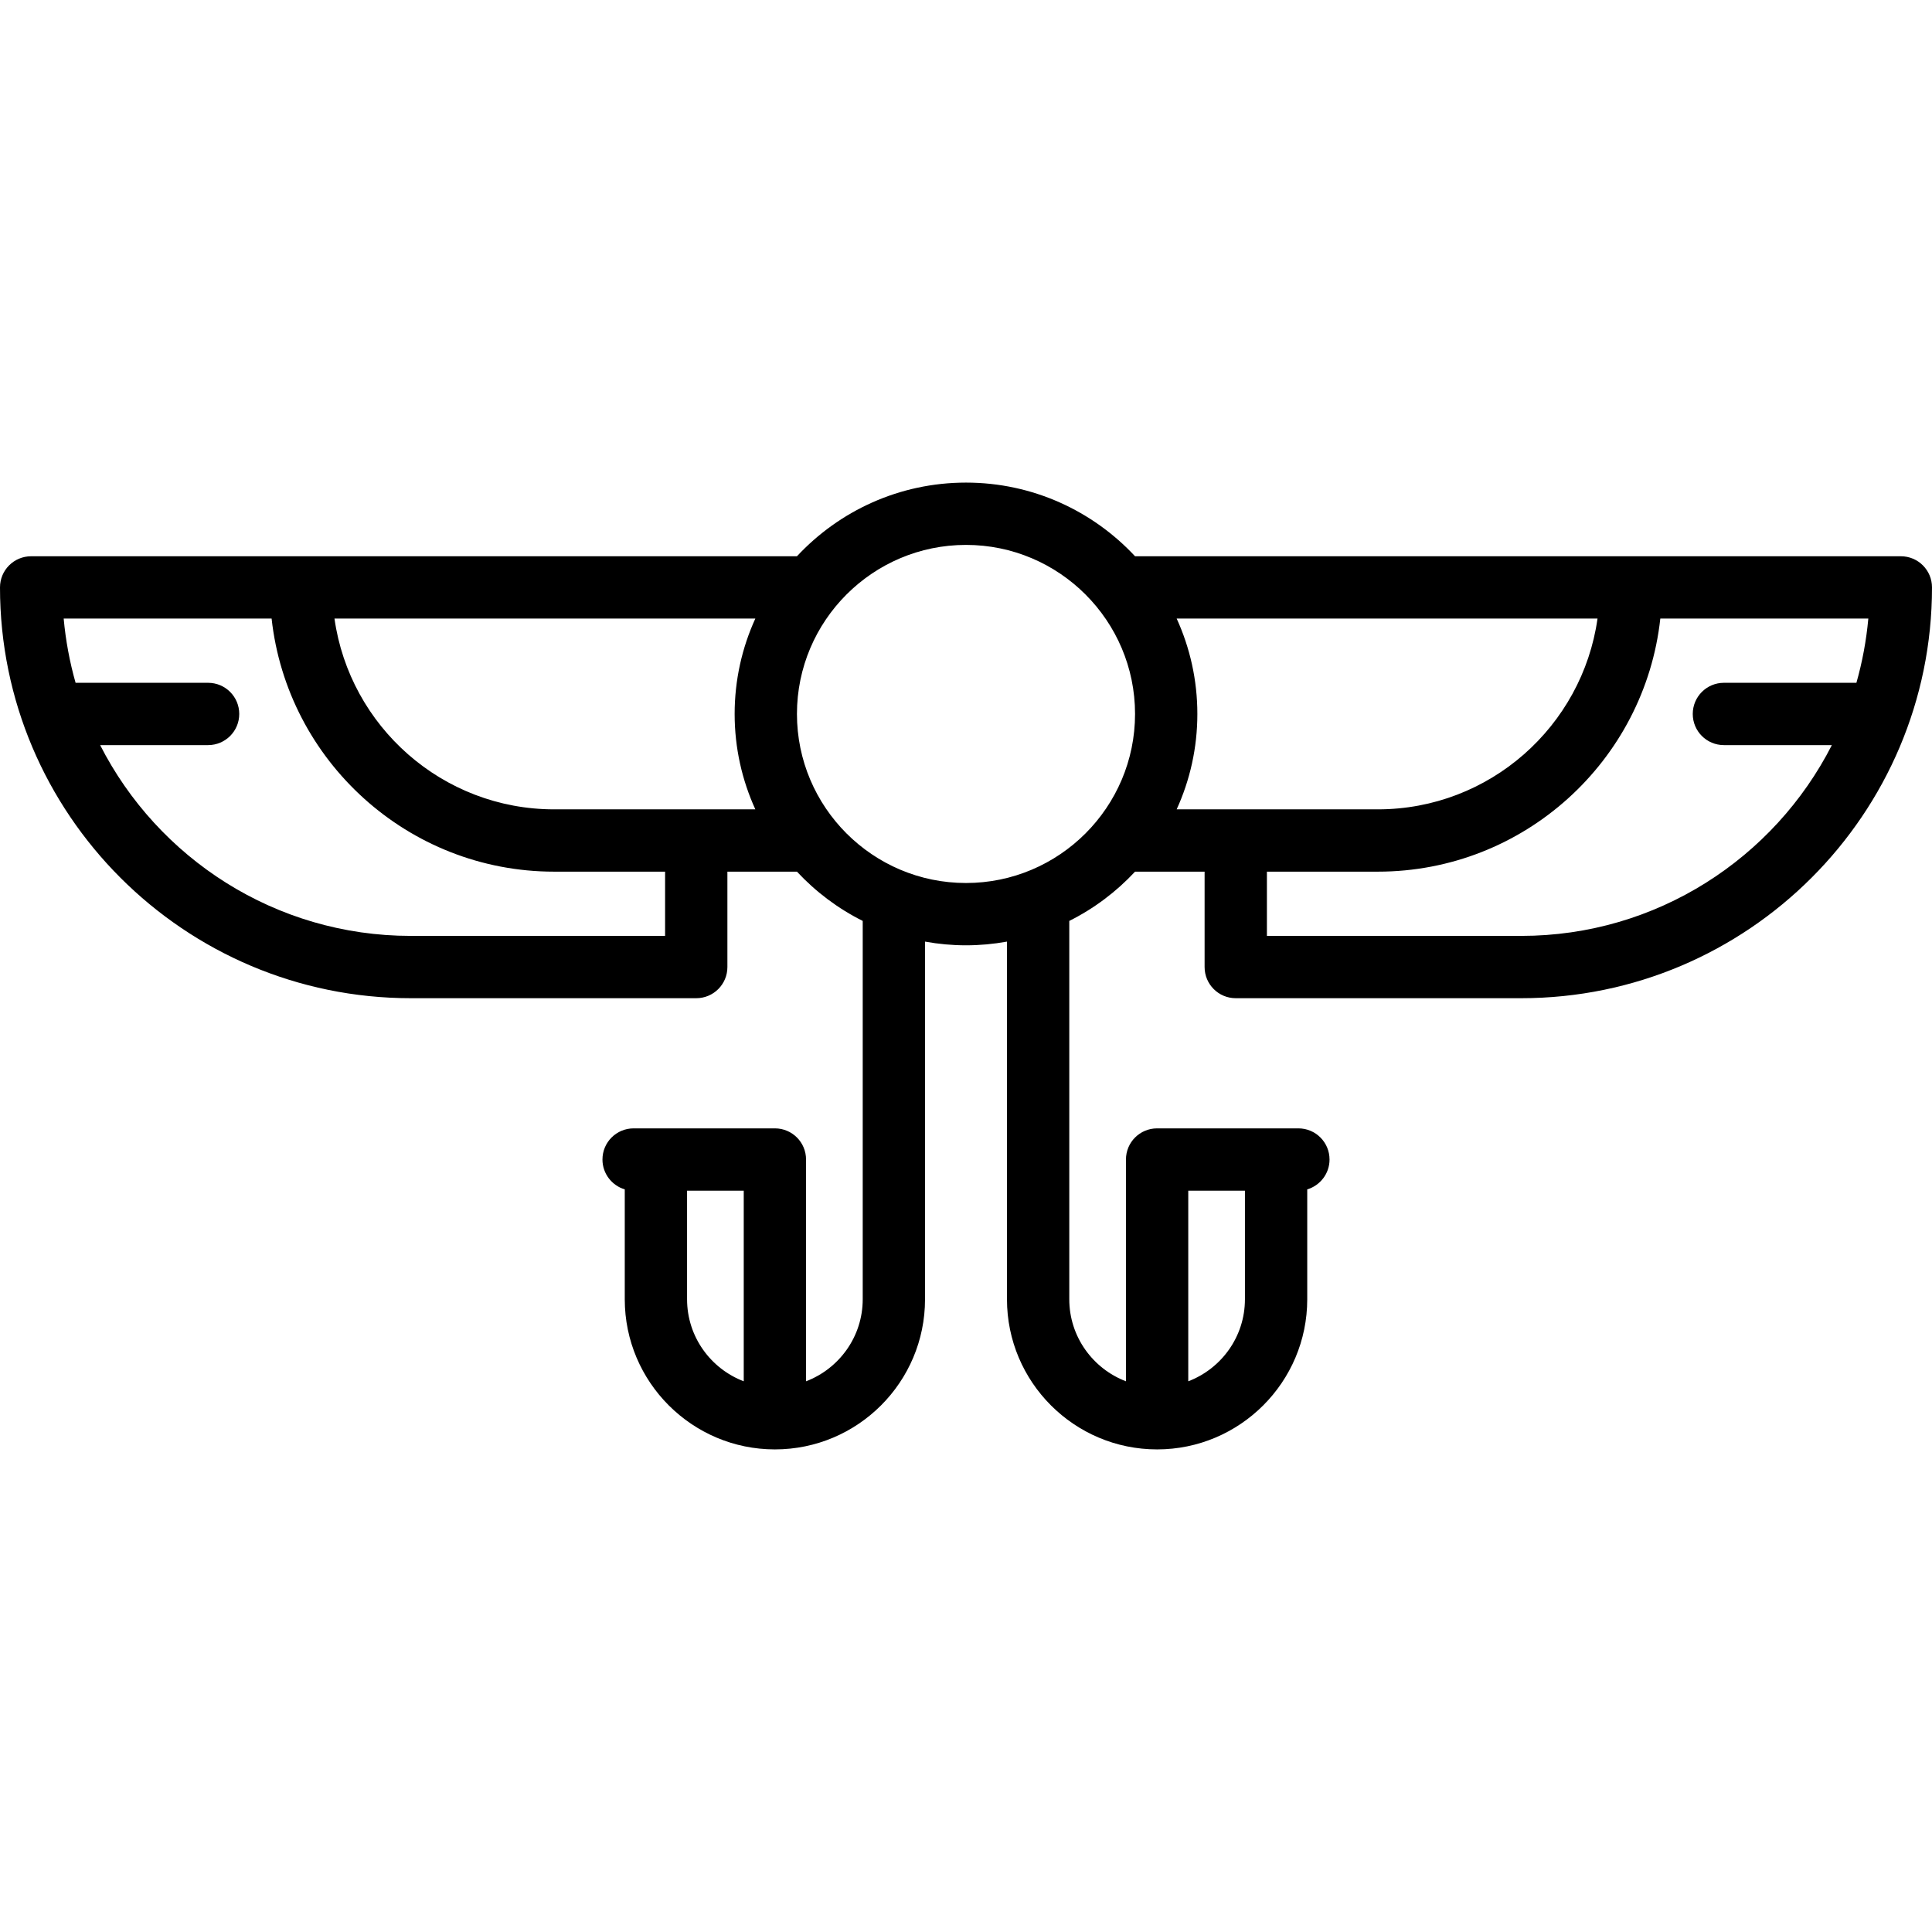 <svg width="24" height="24" viewBox="0 0 24 24" fill="none" xmlns="http://www.w3.org/2000/svg">
<path d="M23.613 6.91H14.1C13.575 6.347 12.828 5.995 12 5.995C11.172 5.995 10.425 6.347 9.9 6.91H0.387C0.173 6.91 0 7.083 0 7.297C0 10.111 2.289 12.4 5.103 12.4H8.649C8.863 12.4 9.036 12.227 9.036 12.013V10.828H9.9C10.133 11.078 10.409 11.286 10.717 11.44V16.14C10.717 16.605 10.424 17.002 10.013 17.159V14.404C10.013 14.19 9.84 14.017 9.626 14.017H7.871C7.657 14.017 7.484 14.19 7.484 14.404C7.484 14.579 7.601 14.727 7.761 14.775V16.14C7.761 17.169 8.598 18.005 9.626 18.005C10.655 18.005 11.491 17.169 11.491 16.14V11.697C11.657 11.727 11.826 11.743 12 11.743C12.174 11.743 12.343 11.727 12.509 11.697V16.14C12.509 17.169 13.345 18.005 14.374 18.005C15.402 18.005 16.239 17.169 16.239 16.14V14.775C16.399 14.727 16.516 14.579 16.516 14.404C16.516 14.19 16.343 14.017 16.129 14.017H14.374C14.16 14.017 13.987 14.19 13.987 14.404V17.159C13.576 17.002 13.283 16.605 13.283 16.14V11.44C13.591 11.286 13.867 11.078 14.1 10.828H14.964V12.013C14.964 12.227 15.137 12.4 15.351 12.4H18.897C21.711 12.4 24 10.111 24 7.297C24 7.083 23.827 6.91 23.613 6.91ZM8.535 16.14V14.791H9.239V17.159C8.828 17.002 8.535 16.605 8.535 16.14ZM15.465 14.791V16.14C15.465 16.605 15.172 17.002 14.761 17.159V14.791H15.465ZM8.262 11.626H5.103C3.421 11.626 1.96 10.661 1.244 9.256H2.585C2.799 9.256 2.972 9.083 2.972 8.869C2.972 8.655 2.799 8.482 2.585 8.482H0.939C0.866 8.225 0.816 7.958 0.791 7.684H3.374C3.568 9.45 5.068 10.828 6.884 10.828H8.262V11.626ZM6.884 10.054C5.495 10.054 4.344 9.022 4.155 7.684H9.383C9.218 8.046 9.126 8.447 9.126 8.869C9.126 9.291 9.218 9.692 9.383 10.054H6.884ZM12 10.969C10.842 10.969 9.9 10.027 9.9 8.869C9.9 7.711 10.842 6.769 12 6.769C13.158 6.769 14.1 7.711 14.1 8.869C14.1 10.027 13.158 10.969 12 10.969ZM14.617 7.684H19.845C19.656 9.022 18.505 10.054 17.116 10.054H14.617C14.782 9.692 14.874 9.291 14.874 8.869C14.874 8.447 14.782 8.046 14.617 7.684ZM18.897 11.626H15.738V10.828H17.116C18.932 10.828 20.432 9.45 20.625 7.684H23.209C23.184 7.958 23.134 8.225 23.061 8.482H21.415C21.201 8.482 21.028 8.655 21.028 8.869C21.028 9.083 21.201 9.256 21.415 9.256H22.756C22.04 10.661 20.579 11.626 18.897 11.626Z" fill="black"/>
</svg>
